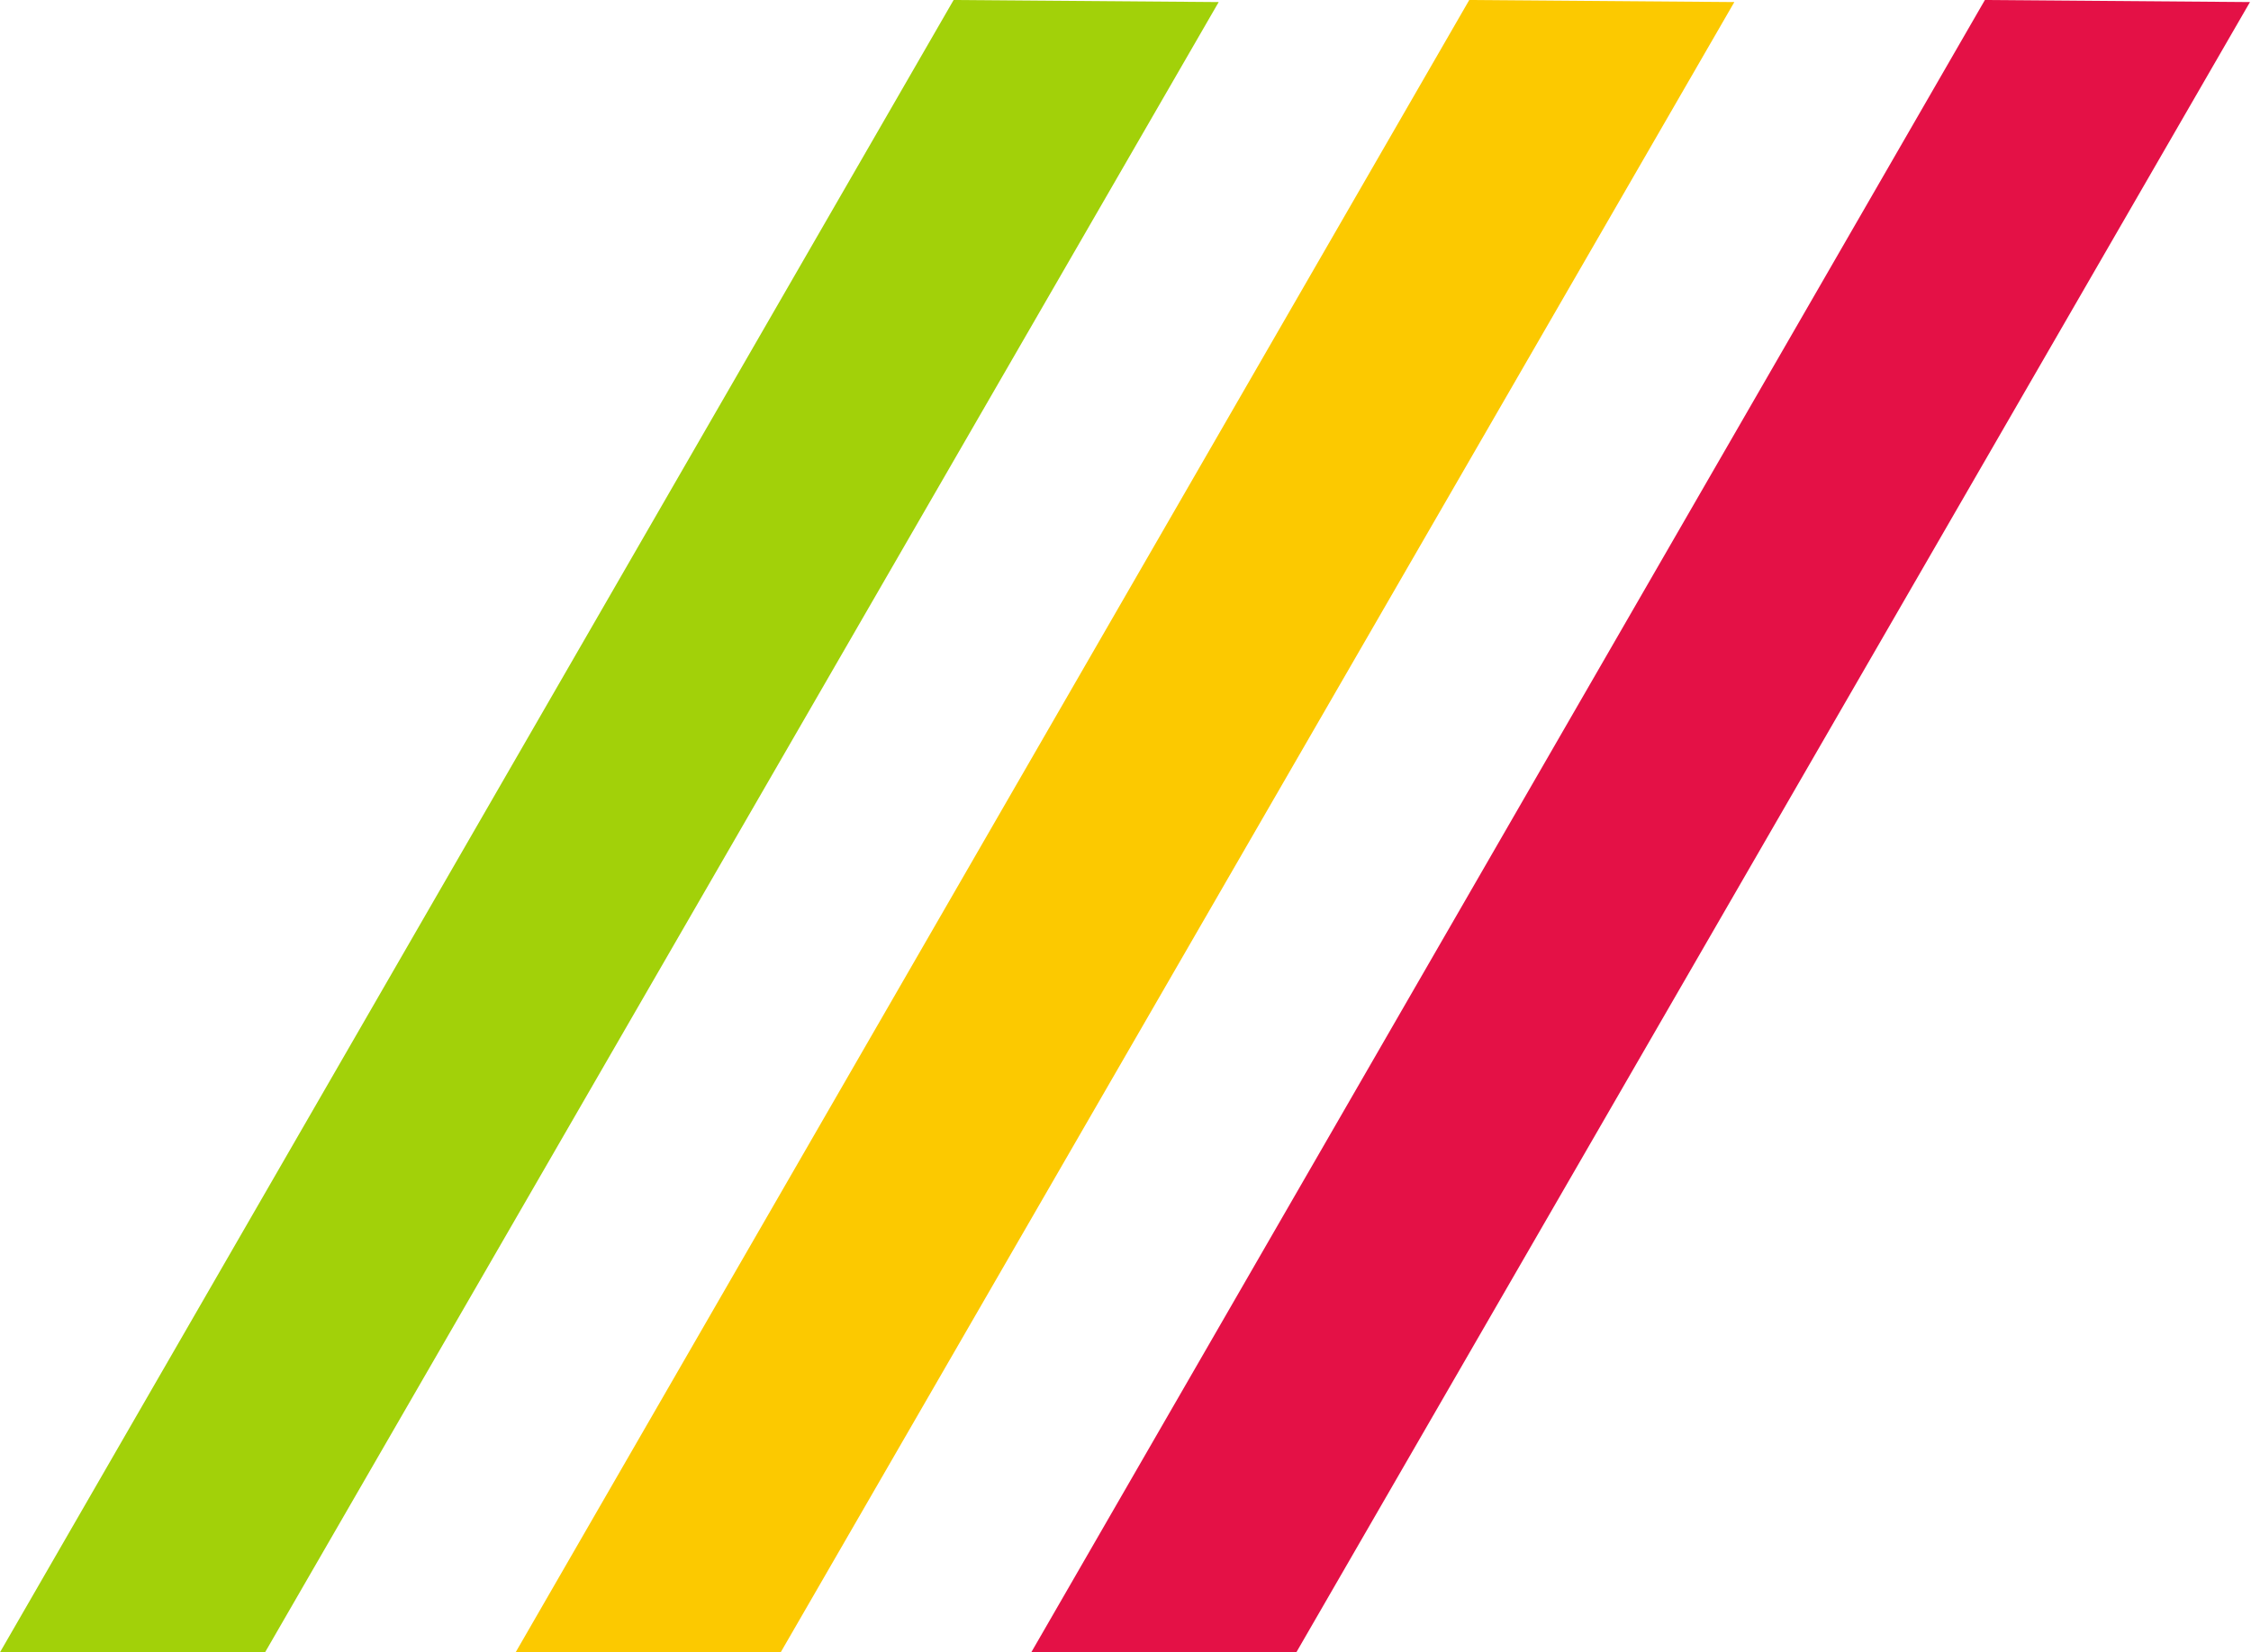 <svg width="1087" height="798" viewBox="0 0 1087 798" fill="none" xmlns="http://www.w3.org/2000/svg">
<path d="M709.499 0L837.499 1L377 798L249 797.999L709.499 0Z" fill="#FCC900"/>
<path d="M460.499 0L588.499 1L128 798L-6.64928e-06 797.999L460.499 0Z" fill="#A2D109"/>
<path d="M958.499 0L1086.5 1L625.999 798L497.999 797.999L958.499 0Z" fill="#E41146"/>
</svg>
